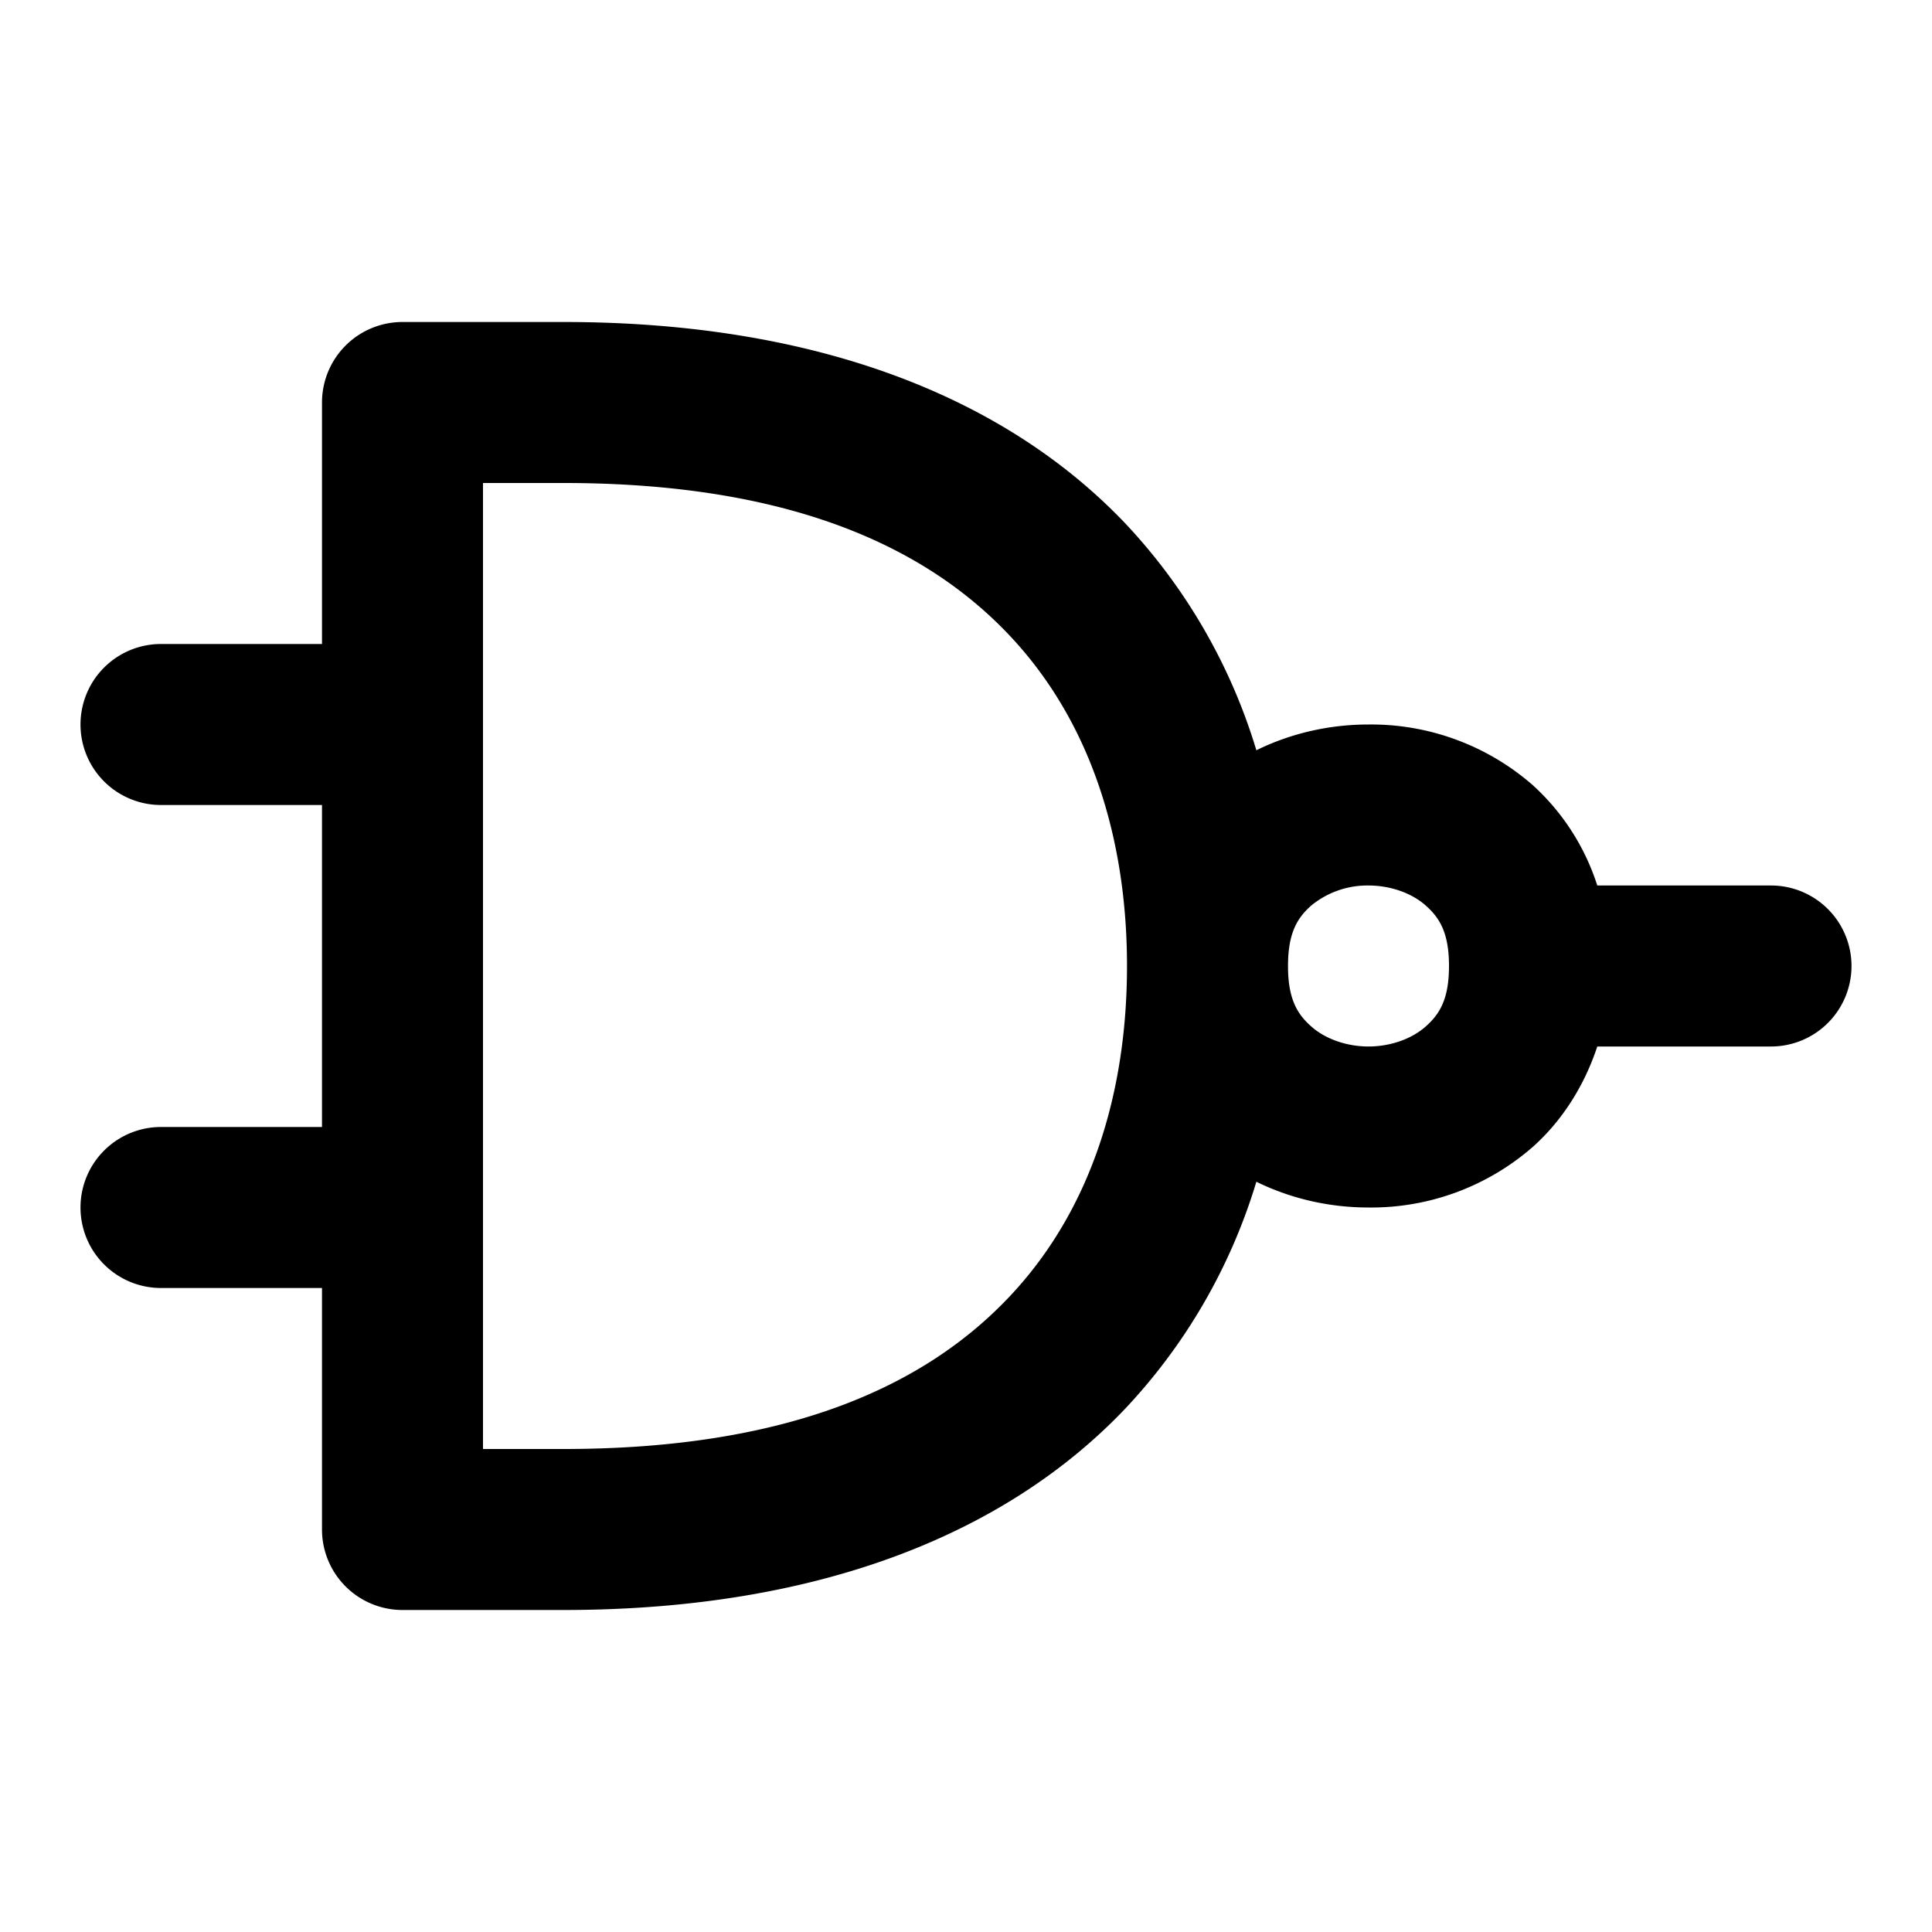 <svg xmlns="http://www.w3.org/2000/svg" width="24" height="24" viewBox="0 0 24 24"><path d="M5 4a1 1 0 0 0-1 1v3H2a1 1 0 0 0-1 1 1 1 0 0 0 1 1h2v4H2a1 1 0 0 0-1 1 1 1 0 0 0 1 1h2v3a1 1 0 0 0 1 1h2c3.194 0 5.51-.96 6.975-2.498a7.1 7.1 0 0 0 1.632-2.822c.44.216.918.32 1.393.32a3.05 3.05 0 0 0 2.04-.752c.357-.318.638-.75.802-1.248H22a1 1 0 0 0 1-1 1 1 0 0 0-1-1h-2.158a2.86 2.86 0 0 0-.803-1.248A3.05 3.05 0 0 0 17 9c-.475 0-.954.104-1.393.32a7.1 7.1 0 0 0-1.632-2.822C12.51 4.961 10.195 4 7 4zm1 2h1c2.806 0 4.49.79 5.525 1.877S14 10.44 14 12s-.439 3.036-1.475 4.123C11.49 17.211 9.805 18 7 18H6zm11 5c.278 0 .542.098.71.248.17.15.29.335.29.752s-.12.602-.29.752c-.168.15-.432.248-.71.248s-.542-.098-.71-.248c-.17-.15-.29-.335-.29-.752s.12-.602.29-.752A1.1 1.1 0 0 1 17 11z"/></svg>